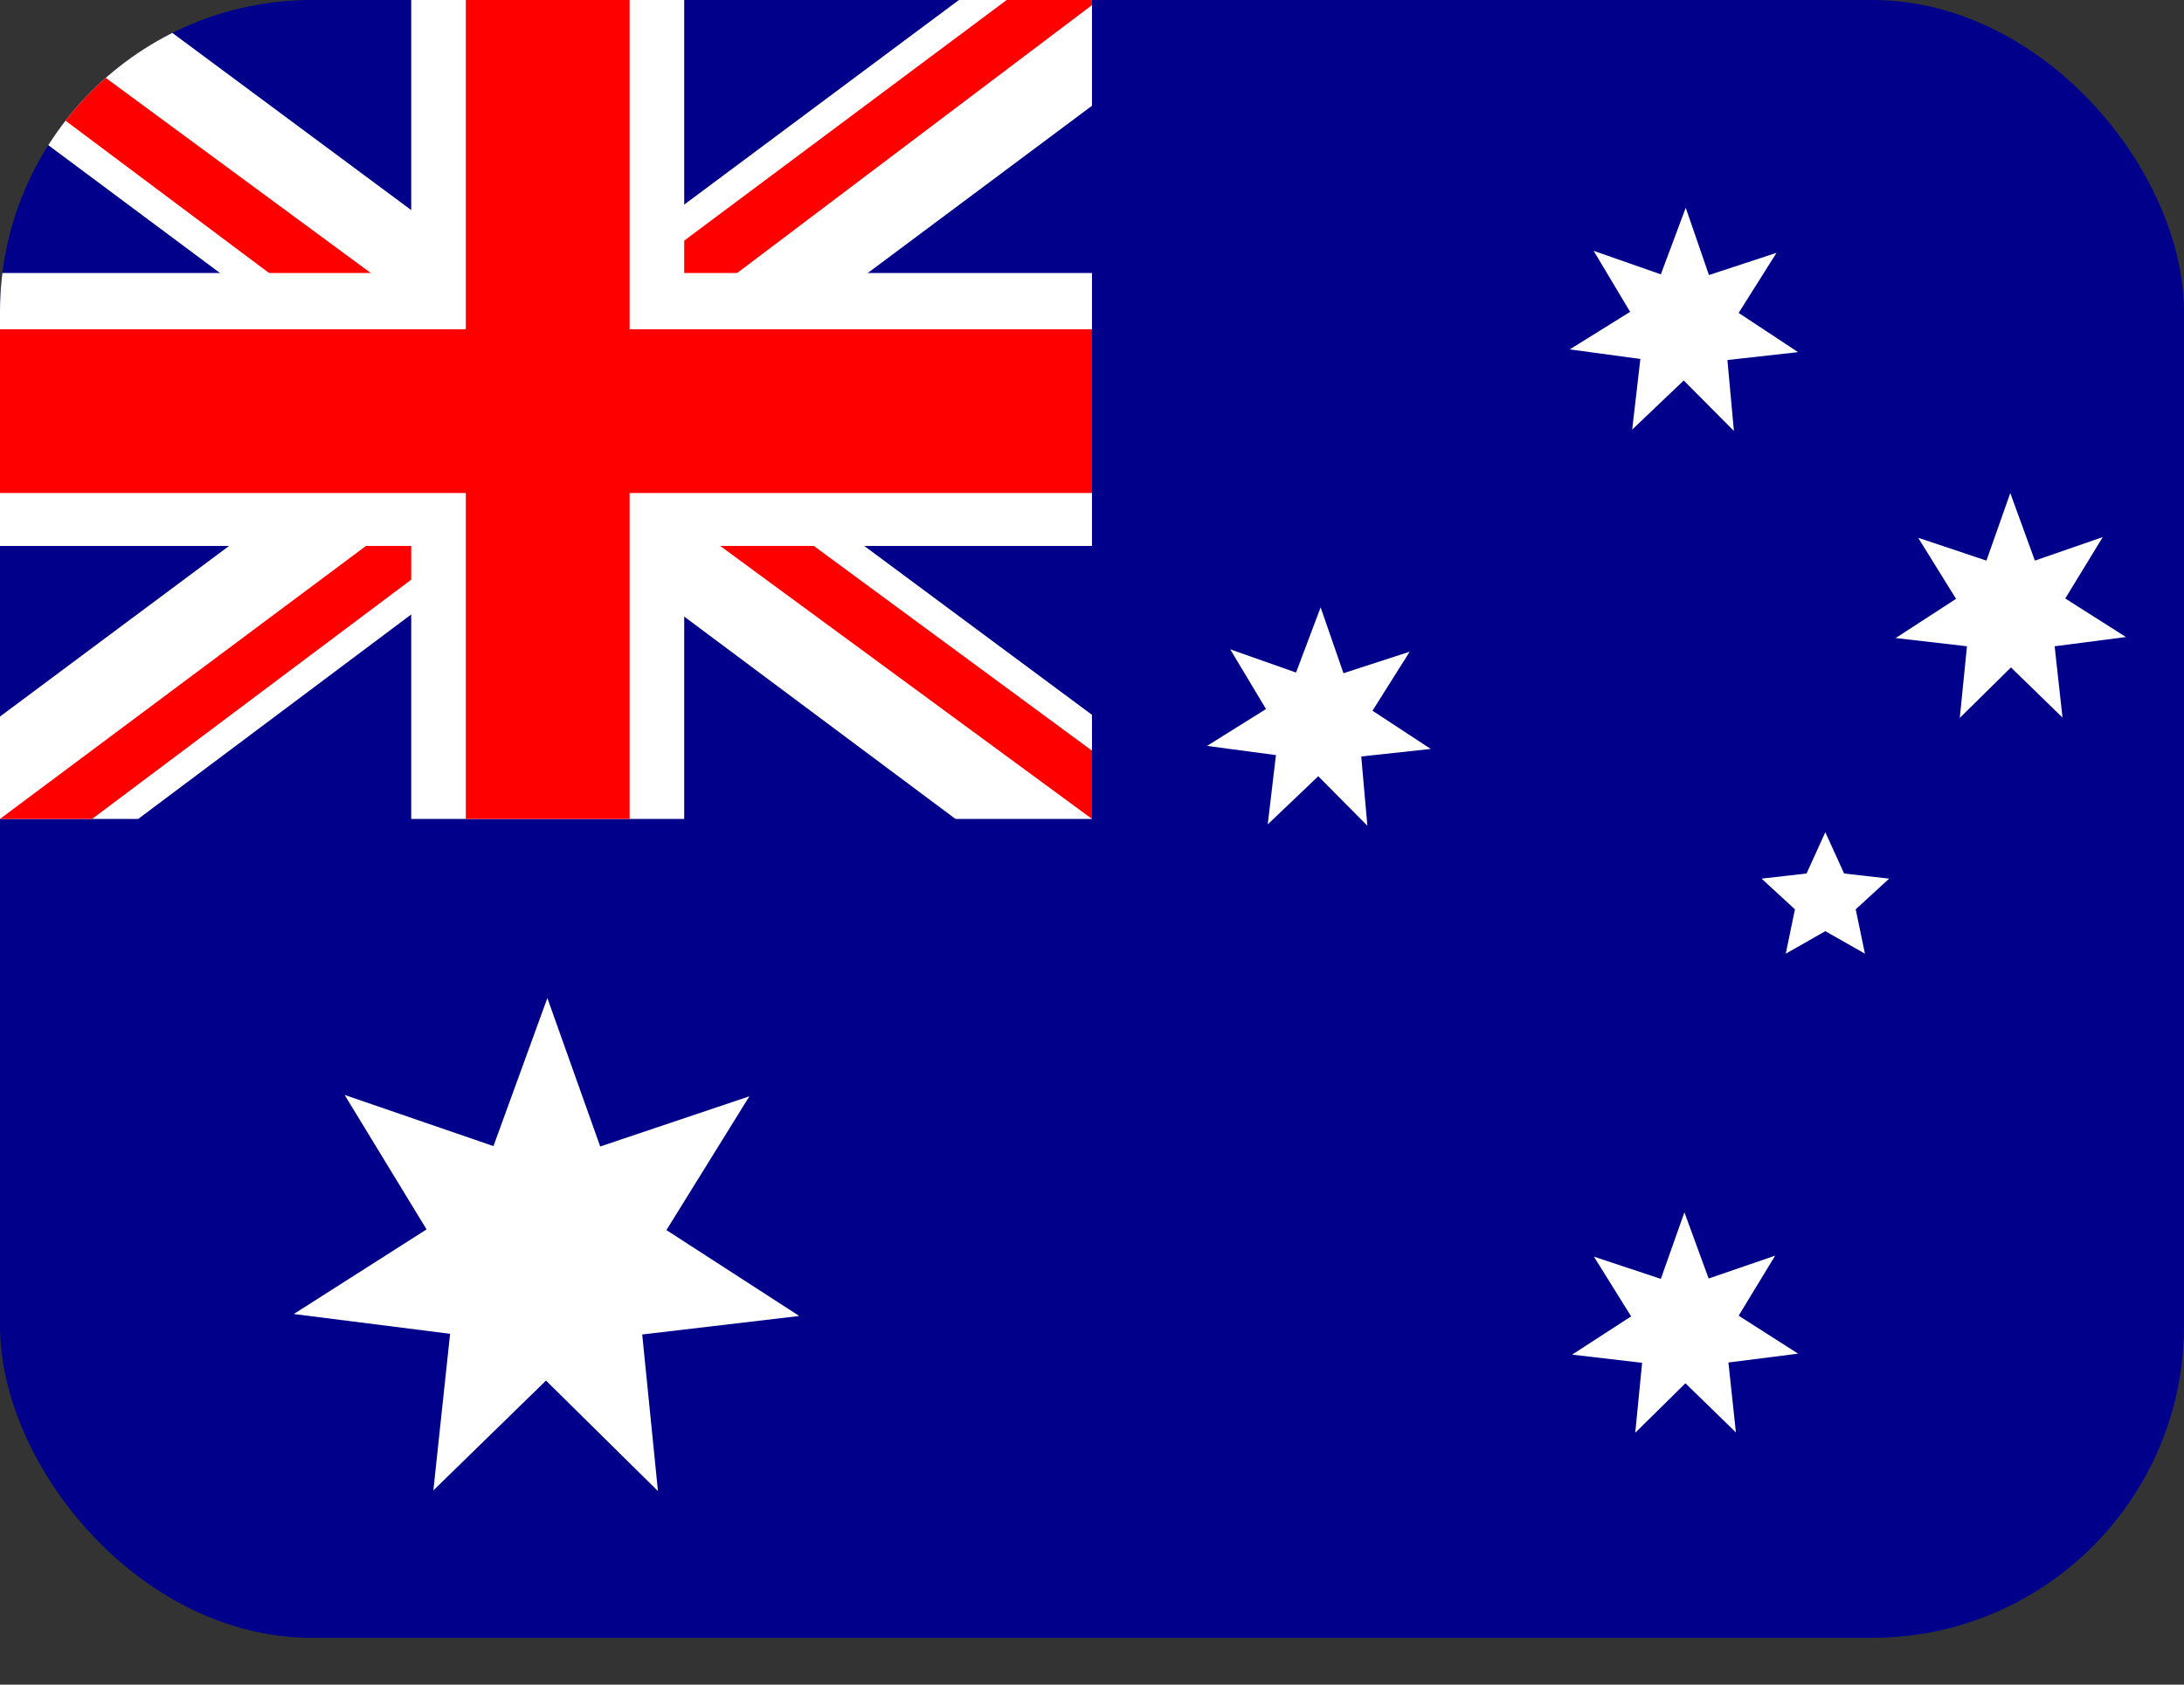 <svg width="35" height="27" viewBox="0 0 35 27" fill="none" xmlns="http://www.w3.org/2000/svg">
<rect x="0" y="0" width="35" height="27" fill="#333333" stroke="none"/>
<g clip-path="url(#clip0_61_4547)">
<path d="M0 0H35V26.25H0V0Z" fill="#00008B"/>
<path d="M2.051 0L8.723 4.949L15.367 0H17.5V1.695L10.938 6.59L17.5 11.457V13.125H15.312L8.75 8.23L2.215 13.125H0V11.484L6.535 6.617L0 1.75V0H2.051Z" fill="white"/>
<path d="M11.594 7.684L17.5 12.031V13.125L10.09 7.684H11.594ZM6.562 8.23L6.727 9.188L1.477 13.125H0L6.562 8.23ZM17.5 0V0.082L10.691 5.223L10.746 4.02L16.133 0H17.5ZM0 0L6.535 4.812H4.895L0 1.148V0Z" fill="#FF0000"/>
<path d="M6.59 0V13.125H10.965V0H6.59ZM0 4.375V8.75H17.5V4.375H0Z" fill="white"/>
<path d="M0 5.277V7.902H17.5V5.277H0ZM7.465 0V13.125H10.09V0H7.465Z" fill="#FF0000"/>
<path d="M28.82 21.695L27.699 21.837L27.819 22.958L27.01 22.17L26.206 22.963L26.316 21.842L25.194 21.711L26.14 21.098L25.544 20.141L26.616 20.497L26.994 19.43L27.382 20.491L28.448 20.125L27.863 21.087L28.815 21.695H28.82ZM28.618 15.285L28.765 14.574L28.23 14.082L28.951 14L29.252 13.338L29.553 14L30.275 14.082L29.739 14.574L29.887 15.285L29.252 14.924L28.618 15.285ZM22.925 12.004L21.815 12.124L21.913 13.234L21.126 12.441L20.316 13.213L20.448 12.102L19.343 11.955L20.289 11.364L19.715 10.407L20.77 10.779L21.164 9.734L21.53 10.79L22.591 10.445L21.995 11.391L22.93 12.004H22.925ZM34.07 10.21L32.927 10.358L33.053 11.501L32.227 10.697L31.407 11.506L31.522 10.358L30.379 10.226L31.347 9.598L30.74 8.619L31.834 8.985L32.216 7.902L32.61 8.985L33.698 8.608L33.097 9.592L34.07 10.21ZM28.815 5.644L27.683 5.77L27.787 6.907L26.983 6.098L26.157 6.885L26.288 5.753L25.156 5.6L26.124 4.998L25.539 4.02L26.616 4.397L27.015 3.33L27.387 4.408L28.47 4.052L27.863 5.015L28.815 5.644ZM12.797 21.093L10.292 21.388L10.544 23.898L8.75 22.127L6.945 23.887L7.213 21.377L4.708 21.06L6.836 19.704L5.523 17.549L7.908 18.369L8.772 15.996L9.619 18.375L12.009 17.571L10.68 19.715L12.802 21.087L12.797 21.093Z" fill="white"/>
</g>
<defs>
<clipPath id="clip0_61_4547">
<rect width="35" height="26.25" rx="5" fill="white"/>
</clipPath>
</defs>
</svg>
